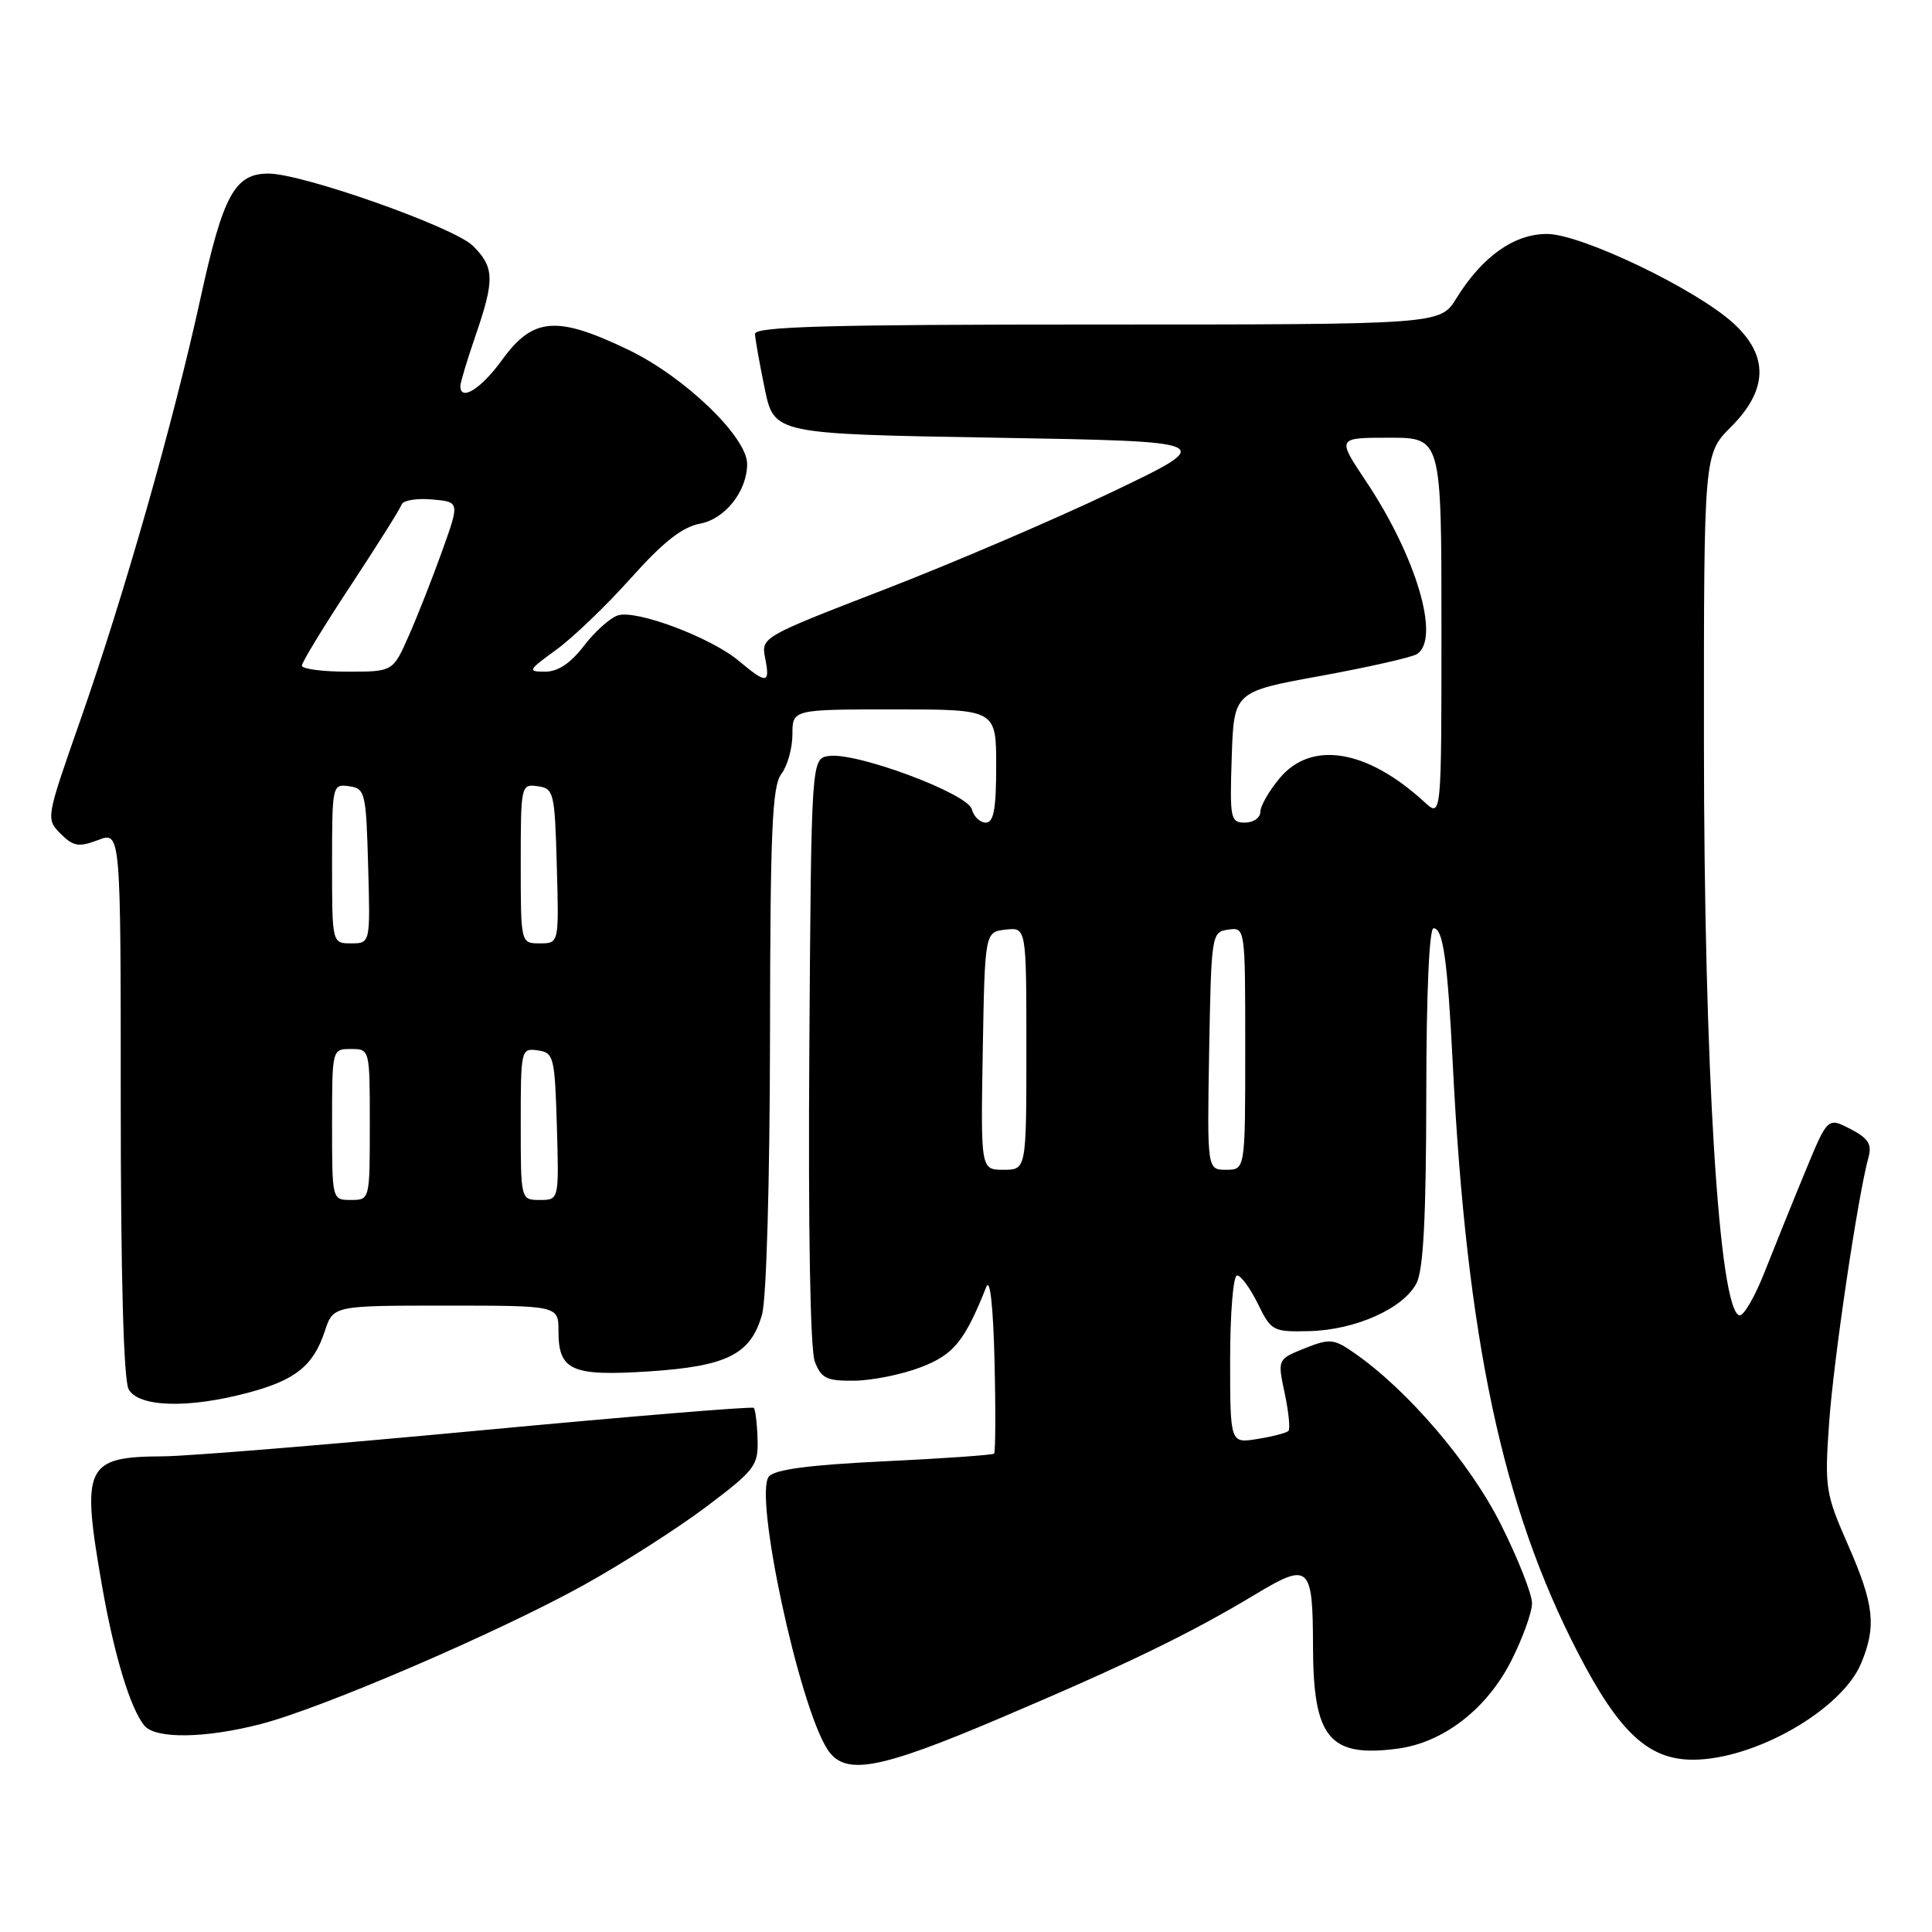 <?xml version="1.0" encoding="UTF-8" standalone="no"?>
<!DOCTYPE svg PUBLIC "-//W3C//DTD SVG 1.1//EN" "http://www.w3.org/Graphics/SVG/1.1/DTD/svg11.dtd" >
<svg xmlns="http://www.w3.org/2000/svg" xmlns:xlink="http://www.w3.org/1999/xlink" version="1.1" viewBox="0 0 256 256">
 <g >
 <path fill="currentColor"
d=" M 132.55 227.65 C 149.29 220.54 157.75 216.44 166.36 211.25 C 173.49 206.96 173.96 207.39 173.98 218.20 C 174.01 230.34 176.16 232.91 185.23 231.70 C 191.27 230.89 197.02 226.44 200.25 220.06 C 201.76 217.08 203.00 213.65 203.00 212.44 C 203.00 211.22 201.15 206.53 198.88 202.00 C 194.82 193.89 186.57 184.23 179.50 179.31 C 176.72 177.38 176.23 177.33 172.88 178.66 C 169.27 180.11 169.27 180.11 170.23 184.62 C 170.76 187.11 170.98 189.35 170.72 189.61 C 170.46 189.87 168.62 190.35 166.62 190.67 C 163.00 191.26 163.00 191.26 163.00 180.13 C 163.00 174.01 163.41 169.00 163.92 169.00 C 164.42 169.00 165.66 170.69 166.67 172.75 C 168.44 176.37 168.67 176.50 173.50 176.38 C 179.62 176.23 186.01 173.36 187.71 170.00 C 188.61 168.21 188.97 161.15 188.99 145.25 C 188.99 131.80 189.38 123.00 189.95 123.00 C 191.21 123.00 191.80 127.11 192.50 141.00 C 194.34 177.44 199.07 199.66 209.12 219.07 C 214.54 229.55 218.44 233.17 224.30 233.17 C 232.51 233.17 244.03 226.57 246.61 220.40 C 248.66 215.48 248.34 212.62 244.87 204.70 C 241.88 197.89 241.76 197.15 242.37 188.51 C 242.96 180.13 246.19 158.36 247.59 153.33 C 248.06 151.61 247.55 150.82 245.18 149.59 C 242.17 148.04 242.17 148.04 239.19 155.27 C 237.54 159.25 235.14 165.20 233.84 168.50 C 232.55 171.80 231.04 174.40 230.49 174.29 C 227.78 173.71 225.79 141.56 225.78 98.33 C 225.77 60.16 225.77 60.16 229.38 56.55 C 234.26 51.67 234.38 47.16 229.75 42.89 C 224.81 38.34 209.52 31.00 204.98 31.00 C 200.61 31.00 196.40 34.00 192.97 39.54 C 190.84 43.00 190.84 43.00 145.42 43.00 C 109.73 43.00 100.01 43.27 100.04 44.25 C 100.07 44.94 100.65 48.20 101.33 51.50 C 102.58 57.50 102.58 57.50 131.96 58.00 C 161.33 58.50 161.33 58.50 147.42 65.16 C 139.76 68.82 126.15 74.65 117.17 78.12 C 100.92 84.40 100.84 84.45 101.39 87.22 C 102.07 90.62 101.59 90.67 97.91 87.58 C 94.24 84.49 84.34 80.76 81.88 81.54 C 80.85 81.87 78.82 83.68 77.38 85.57 C 75.61 87.88 73.94 89.00 72.23 89.00 C 69.86 89.00 69.95 88.82 73.69 86.11 C 75.88 84.52 80.34 80.25 83.59 76.61 C 87.89 71.80 90.40 69.83 92.79 69.38 C 96.09 68.76 99.00 65.06 99.00 61.48 C 99.00 57.91 90.72 49.94 83.30 46.37 C 73.76 41.78 70.63 42.03 66.53 47.69 C 63.76 51.51 61.00 53.25 61.00 51.16 C 61.00 50.69 61.90 47.70 63.00 44.50 C 65.56 37.06 65.52 35.42 62.67 32.58 C 60.20 30.11 40.09 23.00 35.57 23.00 C 31.10 23.00 29.56 25.83 26.56 39.55 C 22.95 56.04 16.45 78.86 10.62 95.50 C 6.09 108.43 6.07 108.51 8.03 110.47 C 9.72 112.16 10.42 112.28 13.00 111.31 C 16.00 110.17 16.00 110.17 16.00 146.15 C 16.00 169.04 16.38 182.84 17.04 184.07 C 18.32 186.46 24.91 186.67 32.85 184.55 C 39.16 182.87 41.52 180.98 43.04 176.38 C 44.16 173.00 44.16 173.00 59.08 173.00 C 74.00 173.00 74.00 173.00 74.00 176.38 C 74.00 181.61 75.73 182.38 85.96 181.72 C 96.36 181.04 99.50 179.46 100.98 174.15 C 101.56 172.04 102.00 156.59 102.03 137.50 C 102.06 110.07 102.31 104.17 103.53 102.56 C 104.34 101.49 105.00 99.13 105.00 97.31 C 105.00 94.00 105.00 94.00 118.50 94.00 C 132.00 94.00 132.00 94.00 132.00 101.50 C 132.00 107.22 131.67 109.00 130.62 109.00 C 129.86 109.00 129.02 108.20 128.77 107.23 C 128.22 105.14 113.50 99.65 109.84 100.17 C 107.50 100.50 107.50 100.50 107.24 139.15 C 107.08 162.83 107.36 178.81 107.96 180.40 C 108.82 182.65 109.52 182.99 113.23 182.95 C 115.58 182.92 119.53 182.12 122.00 181.17 C 126.37 179.50 127.81 177.74 130.70 170.50 C 131.19 169.29 131.61 173.17 131.78 180.38 C 131.94 186.92 131.91 192.42 131.72 192.61 C 131.53 192.80 124.99 193.26 117.18 193.63 C 107.22 194.11 102.66 194.71 101.88 195.65 C 99.88 198.06 105.82 225.81 109.61 231.75 C 111.90 235.35 116.29 234.56 132.55 227.65 Z  M 34.54 228.45 C 42.74 226.33 66.01 216.31 77.33 210.04 C 82.47 207.19 89.79 202.51 93.59 199.65 C 100.07 194.76 100.49 194.20 100.38 190.68 C 100.32 188.62 100.09 186.76 99.88 186.55 C 99.67 186.34 83.30 187.69 63.50 189.55 C 43.70 191.41 24.88 192.95 21.68 192.97 C 11.27 193.03 10.73 194.18 13.53 210.19 C 15.13 219.34 17.28 226.43 19.14 228.66 C 20.61 230.44 27.21 230.35 34.54 228.45 Z  M 44.00 149.00 C 44.00 139.00 44.00 139.00 46.50 139.00 C 49.00 139.00 49.00 139.00 49.00 149.00 C 49.00 159.00 49.00 159.00 46.50 159.00 C 44.00 159.00 44.00 159.00 44.00 149.00 Z  M 69.00 148.93 C 69.00 139.06 69.04 138.87 71.25 139.18 C 73.38 139.48 73.51 140.00 73.79 149.25 C 74.07 159.00 74.07 159.00 71.54 159.00 C 69.00 159.00 69.00 159.00 69.00 148.93 Z  M 130.22 139.25 C 130.50 123.50 130.50 123.50 133.25 123.18 C 136.00 122.87 136.00 122.87 136.00 138.93 C 136.00 155.00 136.00 155.00 132.97 155.00 C 129.95 155.00 129.95 155.00 130.22 139.25 Z  M 160.22 139.25 C 160.50 123.77 160.54 123.49 162.75 123.18 C 165.00 122.86 165.00 122.86 165.00 138.93 C 165.00 155.00 165.00 155.00 162.47 155.00 C 159.95 155.00 159.95 155.00 160.22 139.25 Z  M 44.00 114.43 C 44.00 104.04 44.04 103.87 46.25 104.18 C 48.39 104.48 48.51 104.98 48.78 114.75 C 49.07 125.00 49.07 125.00 46.53 125.00 C 44.00 125.00 44.00 125.00 44.00 114.43 Z  M 69.00 114.43 C 69.00 104.04 69.04 103.87 71.25 104.18 C 73.39 104.48 73.51 104.98 73.78 114.75 C 74.07 125.00 74.07 125.00 71.53 125.00 C 69.00 125.00 69.00 125.00 69.00 114.43 Z  M 163.21 100.32 C 163.50 91.65 163.50 91.65 175.00 89.56 C 181.32 88.40 187.06 87.11 187.75 86.67 C 190.90 84.68 187.69 73.78 180.99 63.75 C 177.15 58.00 177.15 58.00 184.08 58.00 C 191.00 58.00 191.00 58.00 191.00 83.17 C 191.00 108.35 191.00 108.35 188.75 106.28 C 181.17 99.31 173.80 98.08 169.59 103.08 C 168.17 104.77 167.00 106.79 167.00 107.58 C 167.00 108.36 166.08 109.00 164.96 109.00 C 163.04 109.00 162.94 108.48 163.21 100.32 Z  M 40.00 88.20 C 40.00 87.76 42.90 83.00 46.44 77.63 C 49.98 72.26 53.03 67.41 53.21 66.86 C 53.40 66.30 55.21 66.00 57.24 66.18 C 60.92 66.50 60.92 66.50 58.59 73.00 C 57.31 76.58 55.32 81.64 54.16 84.25 C 52.07 89.00 52.07 89.00 46.04 89.00 C 42.72 89.00 40.00 88.64 40.00 88.20 Z "/>
</g>
</svg>